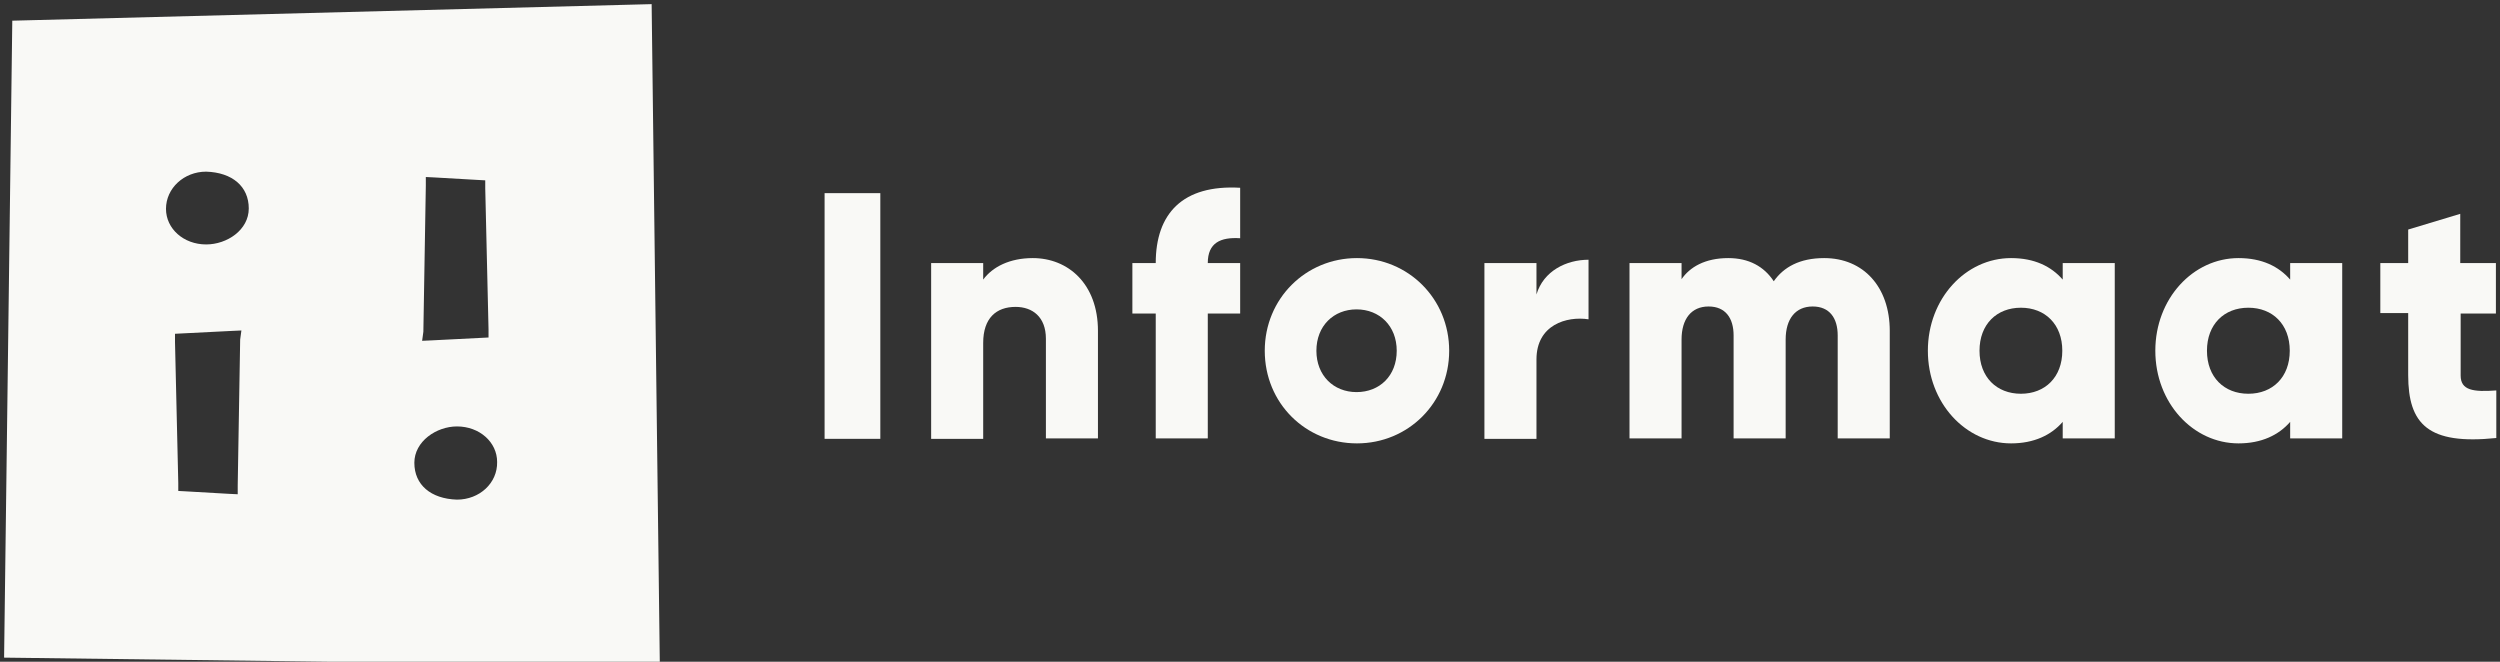 <svg width="238" height="63" viewBox="0 0 238 63" fill="none" xmlns="http://www.w3.org/2000/svg">
<rect x="0" y="0" width="238" height="63" fill="#333333" stroke="none"/>
<g clip-path="url(#clip0)">
<path d="M83.807 18.388V41.777H78.501V18.388H83.807Z" fill="#F9F9F6"/>
<path d="M104.525 31.5V41.737H99.57V32.248C99.57 30.161 98.282 29.216 96.683 29.216C94.849 29.216 93.6 30.279 93.6 32.642V41.777H88.645V25.043H93.6V26.617C94.498 25.397 96.136 24.57 98.321 24.57C101.677 24.57 104.525 27.011 104.525 31.5Z" fill="#F9F9F6"/>
<path d="M114.981 25.043H118.064V29.846H114.981V41.737H110.026V29.846H107.802V25.043H110.026C110.026 20.357 112.562 17.561 118.064 17.876V22.68C116.191 22.562 114.981 23.113 114.981 25.043Z" fill="#F9F9F6"/>
<path d="M120.405 33.39C120.405 28.429 124.306 24.57 129.183 24.57C134.06 24.57 137.962 28.429 137.962 33.39C137.962 38.351 134.06 42.21 129.183 42.21C124.306 42.21 120.405 38.391 120.405 33.39ZM132.968 33.39C132.968 31.027 131.329 29.453 129.144 29.453C126.959 29.453 125.321 31.027 125.321 33.39C125.321 35.752 126.959 37.328 129.144 37.328C131.329 37.328 132.968 35.792 132.968 33.39Z" fill="#F9F9F6"/>
<path d="M151.228 24.727V30.398C149.16 30.082 146.272 30.909 146.272 34.217V41.777H141.317V25.043H146.272V28.035C146.936 25.791 149.121 24.727 151.228 24.727Z" fill="#F9F9F6"/>
<path d="M179.905 31.5V41.737H174.949V31.933C174.949 30.279 174.169 29.177 172.569 29.177C170.931 29.177 169.994 30.358 169.994 32.327V41.737H165.039V31.933C165.039 30.279 164.259 29.177 162.659 29.177C161.021 29.177 160.084 30.358 160.084 32.327V41.737H155.129V25.043H160.084V26.578C160.865 25.436 162.308 24.57 164.532 24.57C166.483 24.57 167.927 25.358 168.863 26.775C169.799 25.436 171.321 24.57 173.662 24.57C177.408 24.57 179.905 27.326 179.905 31.5Z" fill="#F9F9F6"/>
<path d="M201.325 25.043V41.737H196.37V40.163C195.277 41.422 193.638 42.21 191.454 42.21C187.123 42.21 183.533 38.351 183.533 33.39C183.533 28.429 187.123 24.57 191.454 24.57C193.677 24.57 195.277 25.358 196.37 26.617V25.043H201.325ZM196.331 33.39C196.331 30.87 194.692 29.295 192.39 29.295C190.088 29.295 188.449 30.87 188.449 33.39C188.449 35.91 190.088 37.485 192.39 37.485C194.692 37.485 196.331 35.91 196.331 33.39Z" fill="#F9F9F6"/>
<path d="M222.979 25.043V41.737H218.024V40.163C216.931 41.422 215.292 42.21 213.108 42.21C208.777 42.21 205.187 38.351 205.187 33.39C205.187 28.429 208.777 24.57 213.108 24.57C215.332 24.57 216.931 25.358 218.024 26.617V25.043H222.979ZM217.985 33.39C217.985 30.87 216.346 29.295 214.044 29.295C211.742 29.295 210.103 30.87 210.103 33.39C210.103 35.91 211.742 37.485 214.044 37.485C216.346 37.485 217.985 35.91 217.985 33.39Z" fill="#F9F9F6"/>
<path d="M234.254 29.846V35.752C234.254 37.17 235.464 37.328 237.649 37.17V41.698C231.172 42.367 229.26 40.399 229.26 35.713V29.807H226.607V25.043H229.26V21.853L234.215 20.357V25.043H237.61V29.846H234.254Z" fill="#F9F9F6"/>
<path fill-rule="evenodd" clip-rule="evenodd" d="M62.036 0.394L1.17 1.969L0.39 62.606L62.816 63.394L62.036 0.394ZM40.304 31.579L40.538 17.679V16.852L41.357 16.892L45.454 17.128L46.195 17.168V17.916L46.508 31.343V32.13L45.727 32.169L41.045 32.406L40.187 32.445L40.304 31.579ZM22.864 32.327L22.63 46.226V47.053L21.81 47.014L17.713 46.778L16.972 46.738V45.99L16.66 32.563V31.776L17.44 31.736L22.122 31.5L22.981 31.461L22.864 32.327ZM19.625 23.271C17.479 23.271 15.802 21.774 15.802 19.884C15.802 17.916 17.518 16.341 19.625 16.341C22.122 16.419 23.683 17.758 23.683 19.845C23.683 21.892 21.615 23.271 19.625 23.271ZM43.503 47.565C41.006 47.486 39.446 46.148 39.446 44.061C39.446 42.013 41.552 40.596 43.503 40.596C45.649 40.596 47.327 42.092 47.327 43.982C47.366 45.99 45.649 47.565 43.503 47.565Z" fill="#F9F9F6"/>
</g>
<defs>
<clipPath id="clip0">
<rect width="238" height="63" fill="white"/>
</clipPath>
</defs>
</svg>
